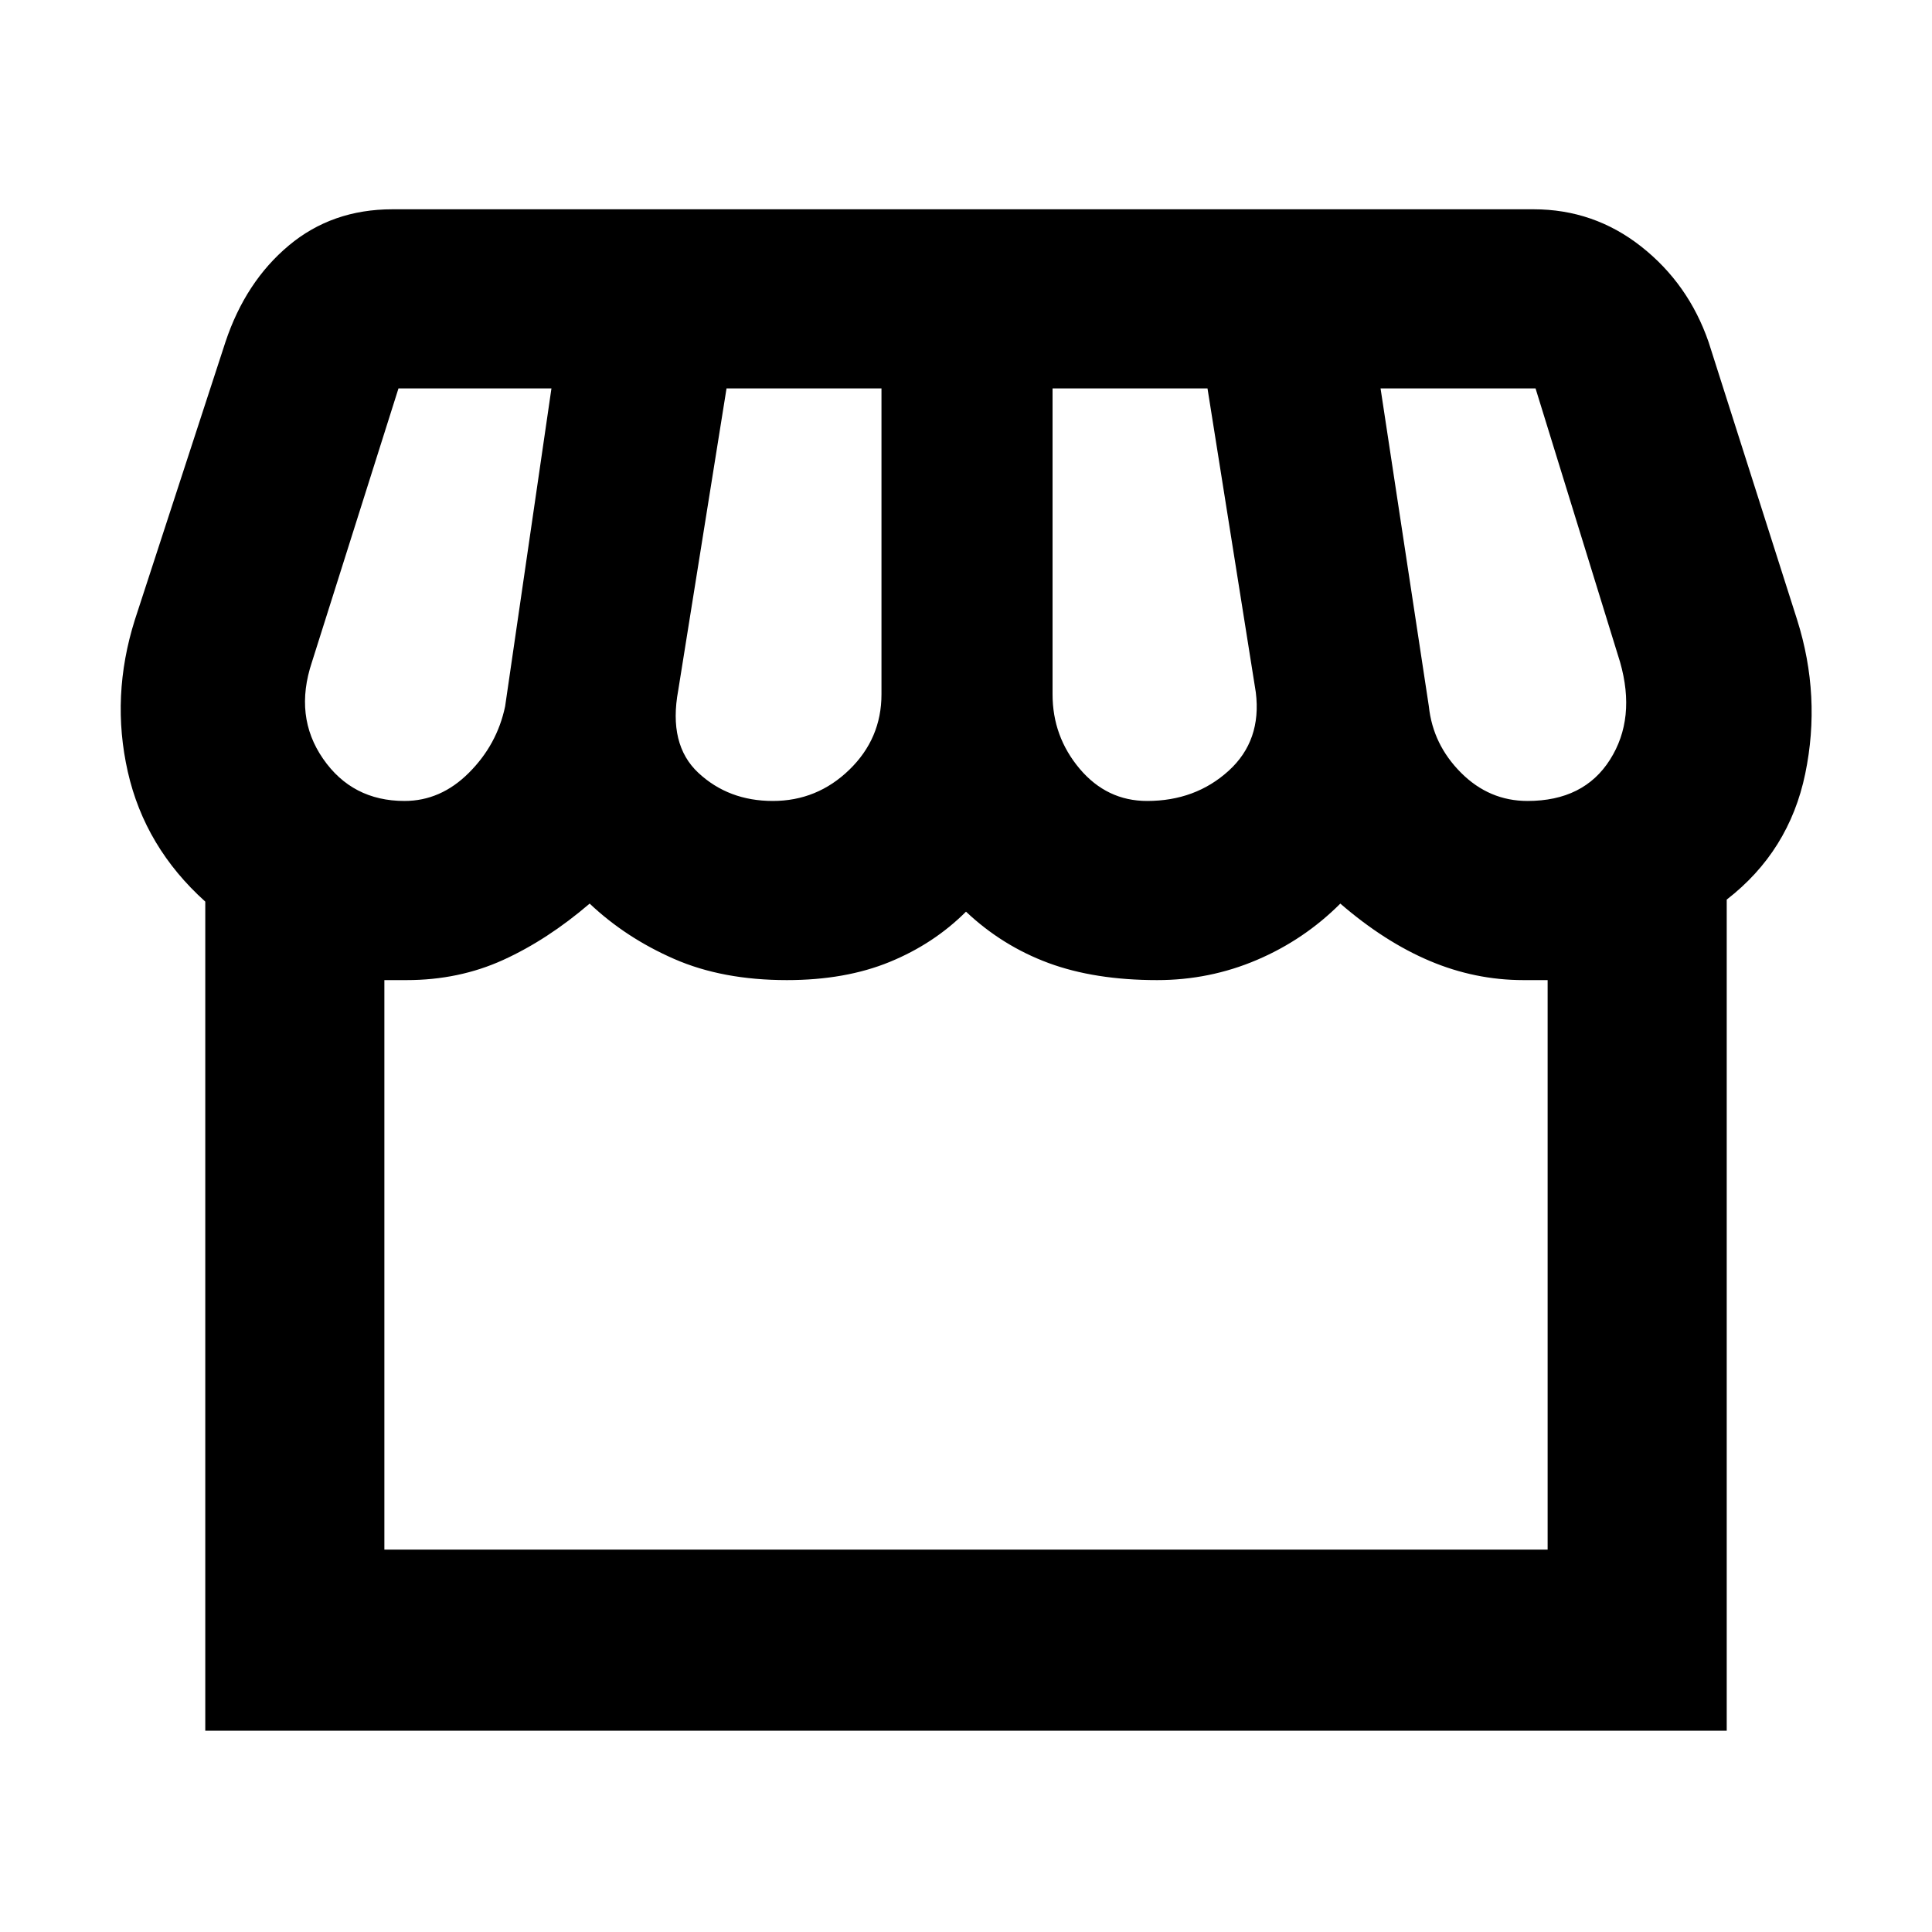 <svg xmlns="http://www.w3.org/2000/svg" height="40" width="40"><path d="M4.25 35.833V18.667Q3 17.542 2.646 15.979q-.354-1.562.146-3.146l1.875-5.75q.416-1.25 1.312-2 .896-.75 2.146-.75H31.75q1.25 0 2.229.771.979.771 1.396 1.979l1.833 5.75q.5 1.584.167 3.188-.333 1.604-1.625 2.604v17.208Zm19.5-19.25q1 0 1.688-.625.687-.625.562-1.625l-1-6.291h-3.208v6.333q0 .875.562 1.542.563.666 1.396.666Zm-7.75 0q.917 0 1.583-.645.667-.646.667-1.563V8.042h-3.208l-1 6.25q-.209 1.125.416 1.708t1.542.583Zm-7.625 0q.75 0 1.333-.583.584-.583.75-1.375l.959-6.583H8.25l-1.792 5.666q-.375 1.125.23 2 .604.875 1.687.875Zm23.25 0q1.167 0 1.708-.854.542-.854.209-2.021l-1.75-5.666h-3.209l1 6.583q.084.792.667 1.375.583.583 1.375.583Zm-23.667 15.5h24.084V20.292h-.5q-1 0-1.938-.396-.937-.396-1.854-1.188-.75.75-1.729 1.167-.979.417-2.063.417-1.291 0-2.25-.354-.958-.355-1.708-1.063-.667.667-1.583 1.042-.917.375-2.125.375-1.334 0-2.334-.438-1-.437-1.75-1.146-.875.75-1.791 1.167-.917.417-2 .417h-.459Zm0 0H32.042Z"/></svg>